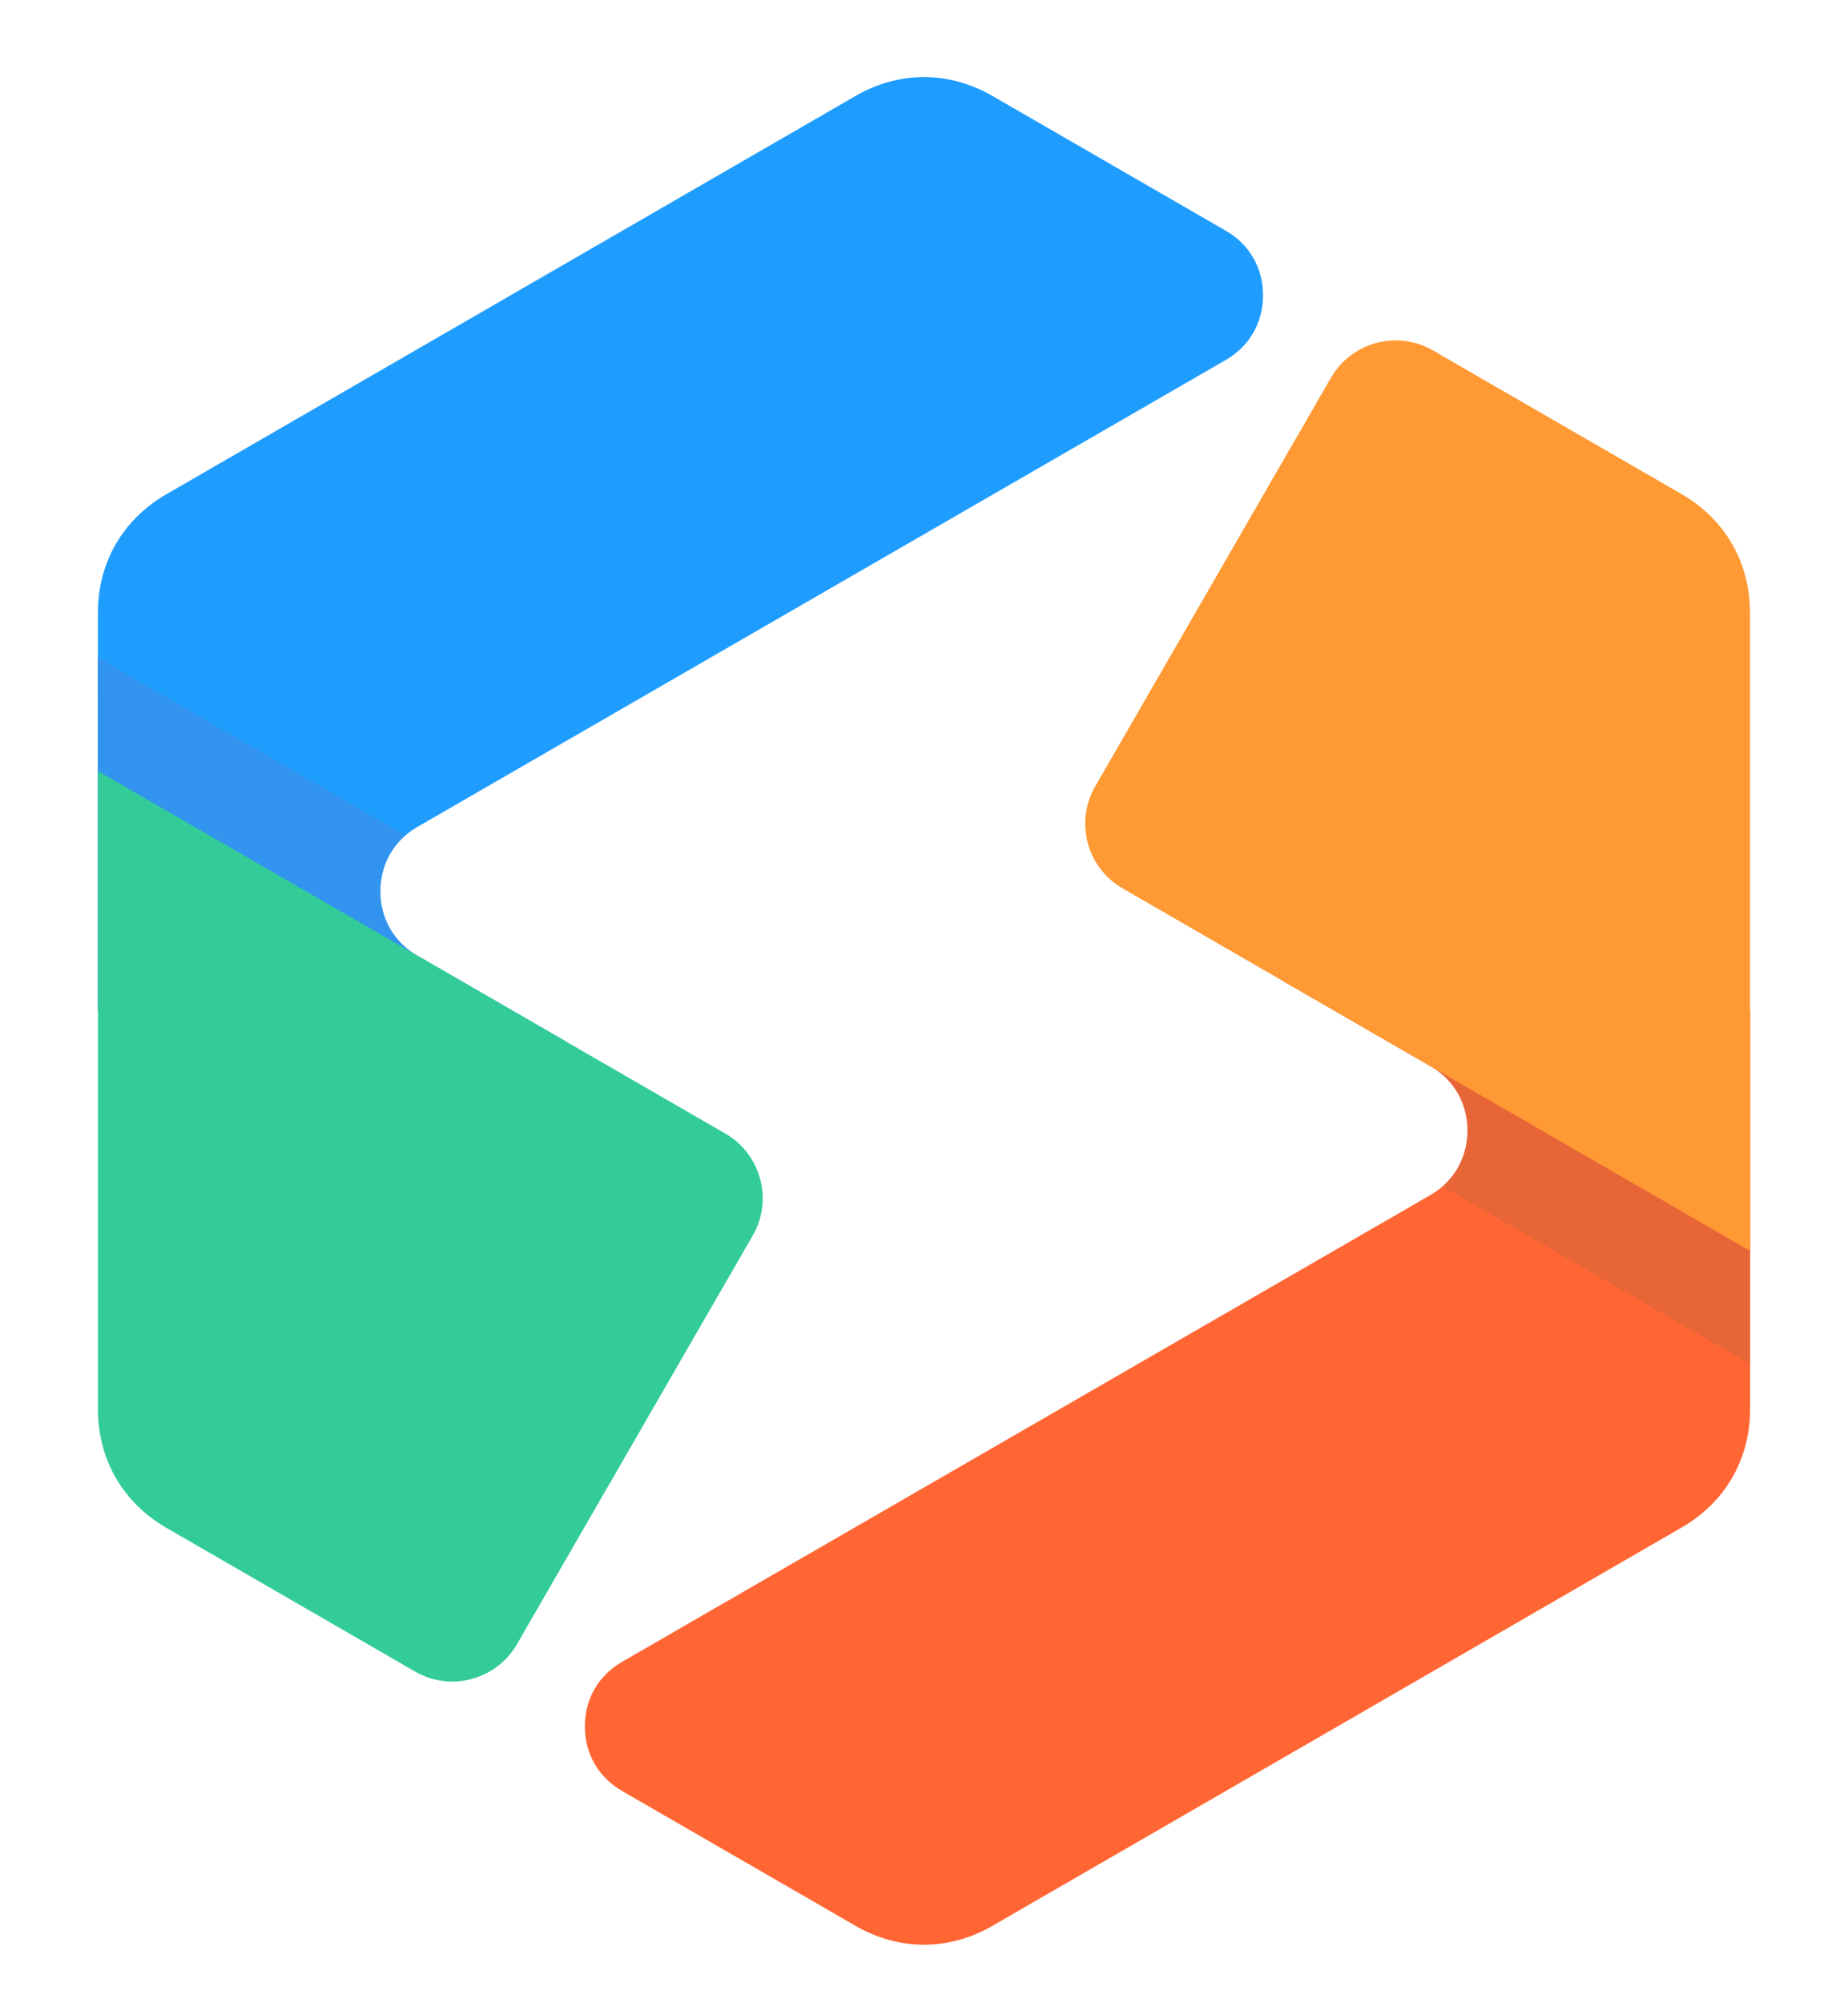 <svg width="60" height="65" viewBox="0 0 60 65" fill="none" xmlns="http://www.w3.org/2000/svg">
<path fill-rule="evenodd" clip-rule="evenodd" d="M20.201 58.115L27.779 62.489C29.193 63.306 30.806 63.306 32.22 62.489L43.41 56.027L54.599 49.564C56.013 48.747 56.822 47.35 56.822 45.716V32.799L41.639 31.821L46.437 34.589C47.206 35.033 47.646 35.795 47.646 36.682C47.646 37.569 47.206 38.335 46.437 38.779L20.198 53.922C19.428 54.366 18.988 55.131 18.988 56.019C18.992 56.91 19.432 57.672 20.201 58.115Z" fill="#FF6633"/>
<path fill-rule="evenodd" clip-rule="evenodd" d="M39.798 7.486L32.22 3.112C30.807 2.296 29.189 2.296 27.78 3.112L16.59 9.575L5.4 16.038C3.987 16.854 3.178 18.252 3.178 19.885V32.807L18.357 33.784L13.559 31.016C12.789 30.573 12.349 29.811 12.349 28.924C12.349 28.036 12.789 27.271 13.559 26.827L39.798 11.68C40.567 11.236 41.007 10.47 41.007 9.583C41.007 8.692 40.567 7.93 39.798 7.486Z" fill="#1F9DFF"/>
<path opacity="0.5" d="M56.821 44.264V32.799L41.641 31.821L46.465 34.605C47.217 35.051 47.646 35.806 47.646 36.682C47.646 37.384 47.371 38.009 46.875 38.46L46.882 38.523L56.821 44.264Z" fill="#D2643C"/>
<path fill-rule="evenodd" clip-rule="evenodd" d="M50.061 36.685L56.818 40.587V32.801V19.88C56.818 18.251 56.009 16.849 54.596 16.032L46.52 11.368C45.365 10.701 43.881 11.101 43.214 12.255L35.558 25.518C34.89 26.673 35.291 28.157 36.445 28.824L50.061 36.685Z" fill="#FF9933"/>
<path opacity="0.5" d="M13.127 27.139L13.12 27.08L3.174 21.338L3.179 32.808L18.357 33.784L13.633 31.055L13.56 31.016C13.22 30.82 12.947 30.561 12.747 30.259C12.49 29.873 12.351 29.419 12.351 28.926C12.351 28.218 12.627 27.588 13.127 27.139Z" fill="#468DDE"/>
<path fill-rule="evenodd" clip-rule="evenodd" d="M9.937 28.922L3.18 25.02V32.805V45.727C3.18 47.356 3.988 48.758 5.402 49.574L13.478 54.239C14.633 54.906 16.117 54.506 16.784 53.351L24.44 40.089C25.108 38.934 24.707 37.45 23.553 36.783L9.937 28.922Z" fill="#33CC99"/>
</svg>

